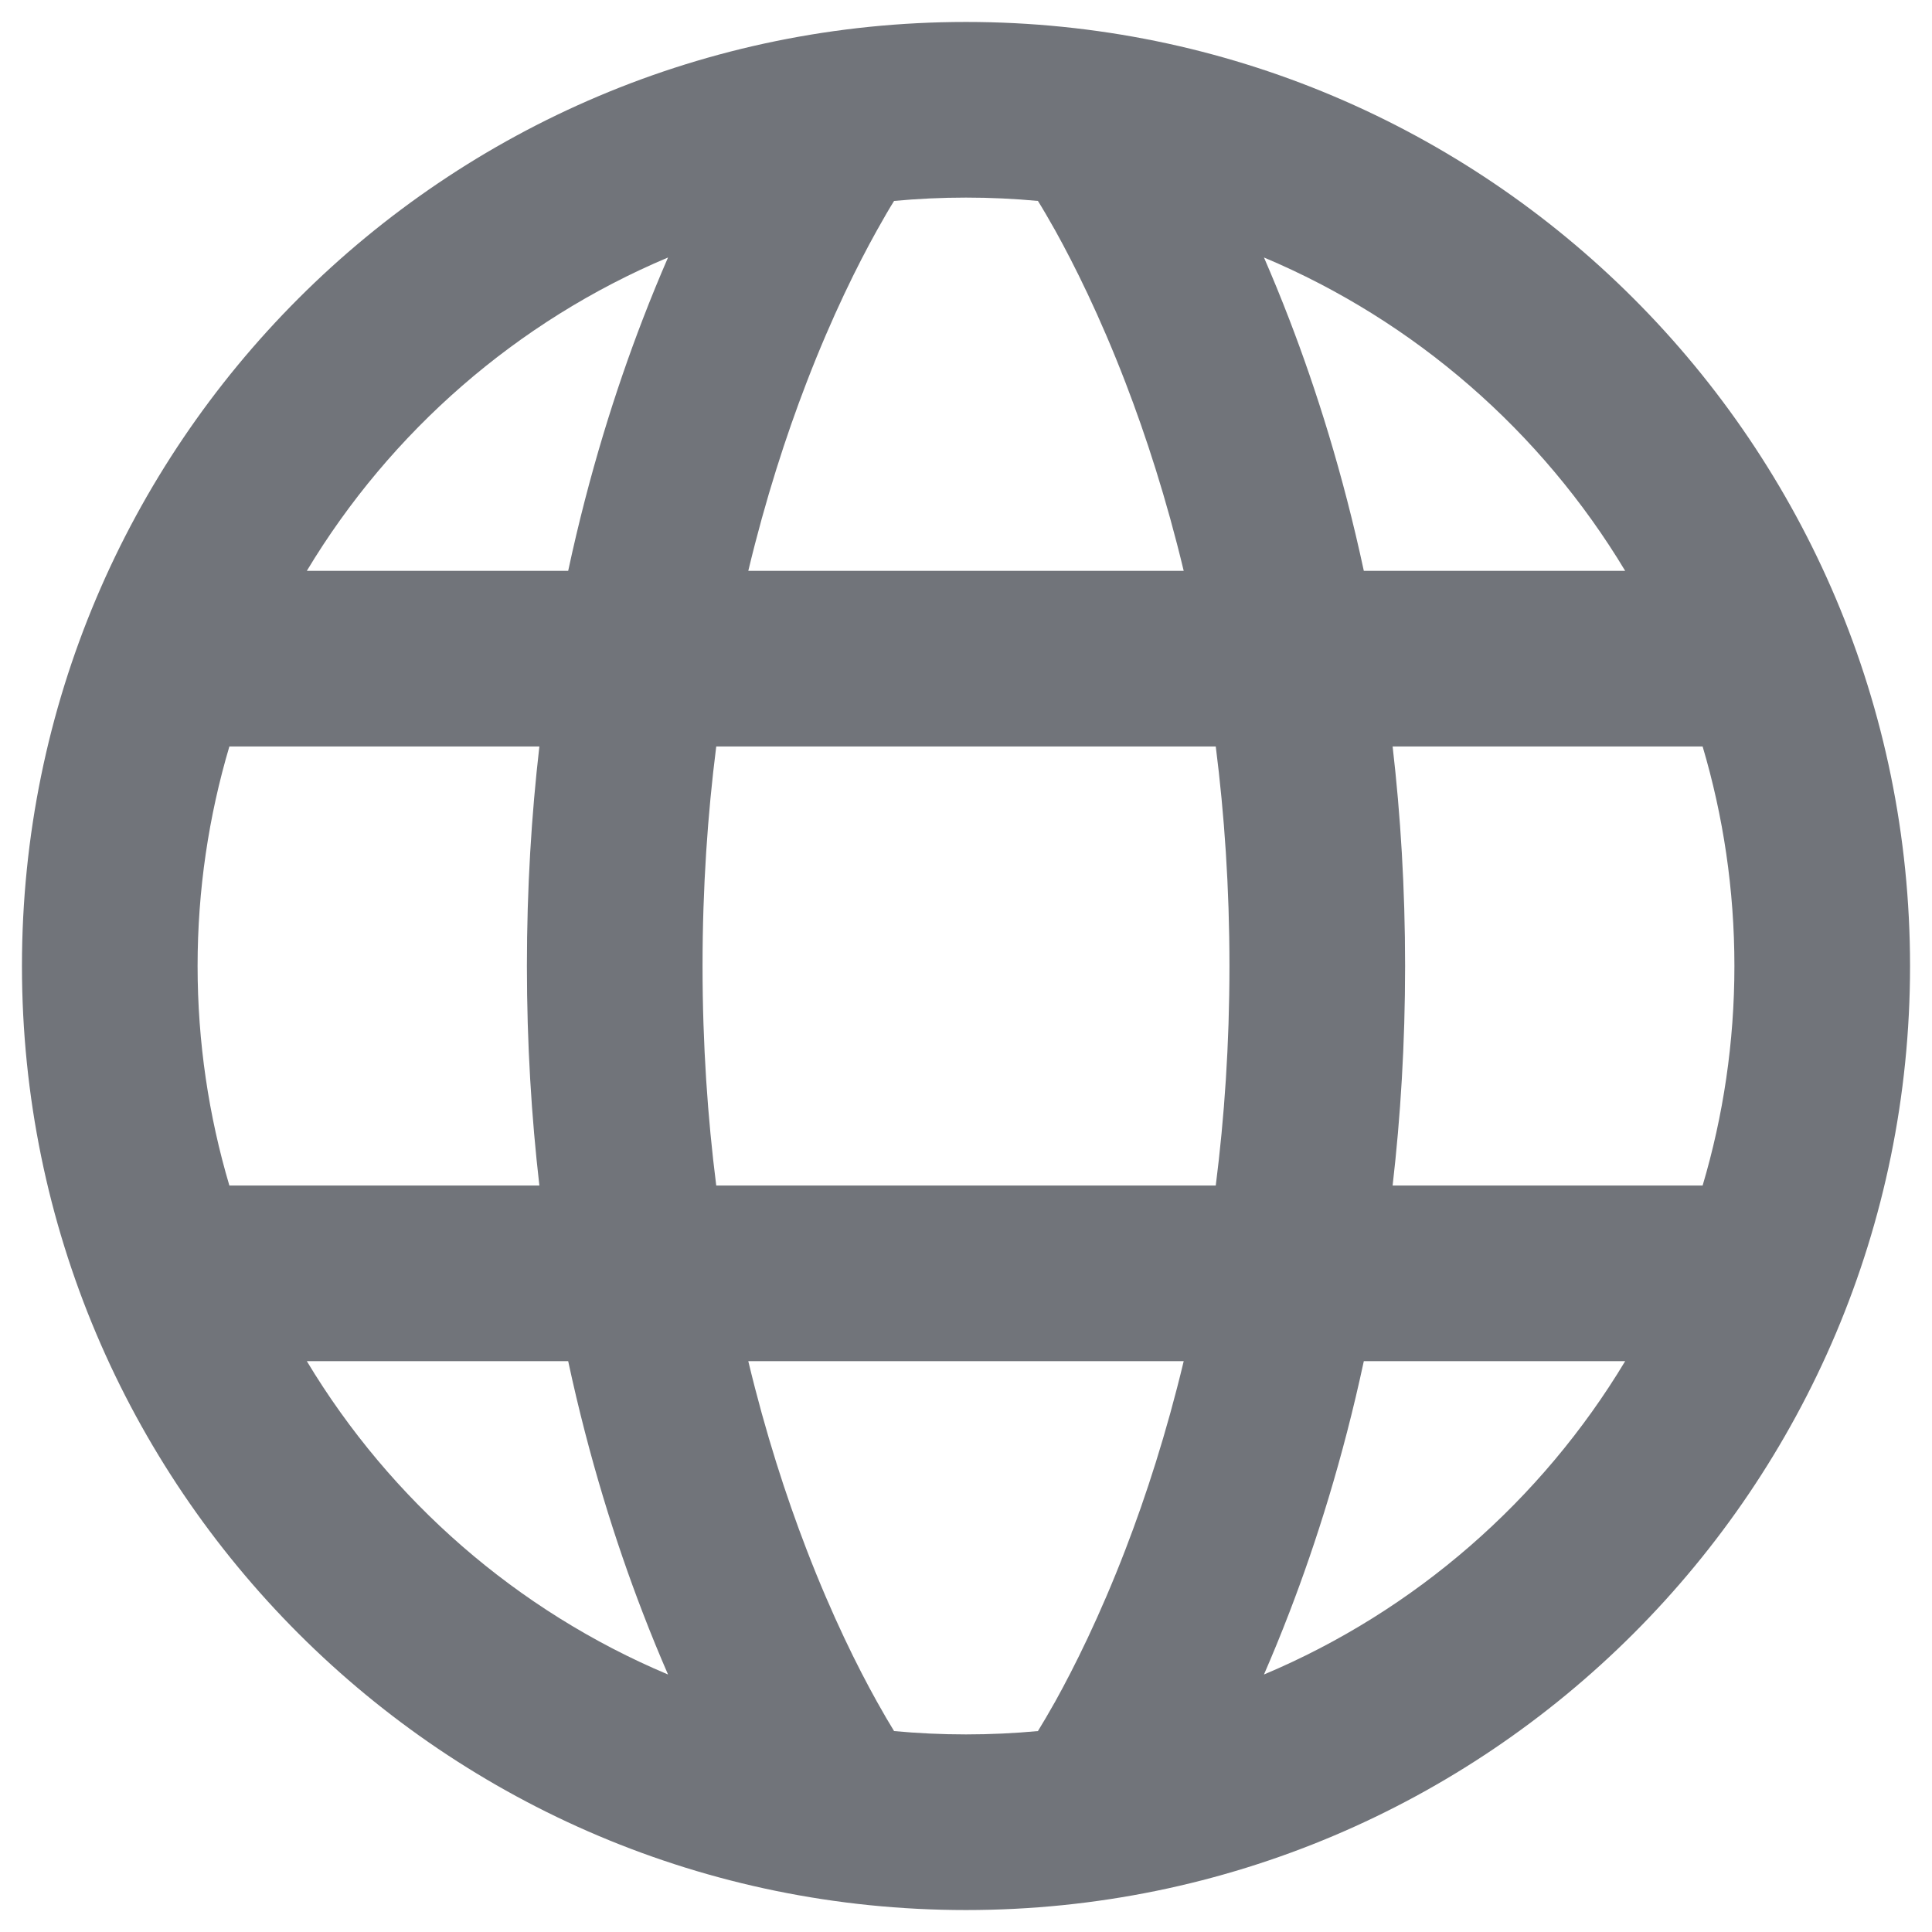 <svg width="22" height="22" viewBox="0 0 22 22" fill="none" xmlns="http://www.w3.org/2000/svg">
<path fill-rule="evenodd" clip-rule="evenodd" d="M2.612 8.5C2.377 9.292 2.25 10.131 2.25 11C2.25 11.869 2.377 12.708 2.612 13.5H6.142C6.052 12.72 6 11.886 6 11C6 10.114 6.052 9.28 6.142 8.5H2.612ZM8.156 8.5C8.058 9.272 8 10.106 8 11C8 11.894 8.058 12.728 8.156 13.5H13.844C13.942 12.728 14 11.894 14 11C14 10.106 13.942 9.272 13.844 8.5H8.156ZM6.47 15.5H3.494C4.447 17.085 5.887 18.344 7.607 19.068C7.512 18.849 7.414 18.612 7.317 18.359C7.012 17.566 6.708 16.609 6.47 15.5ZM10.181 19.712C10.127 19.625 10.061 19.512 9.984 19.374C9.769 18.988 9.477 18.406 9.183 17.641C8.951 17.038 8.718 16.322 8.521 15.5H13.479C13.282 16.322 13.049 17.038 12.817 17.641C12.523 18.406 12.231 18.988 12.017 19.374C11.939 19.512 11.873 19.625 11.819 19.712C11.55 19.737 11.276 19.75 11 19.75C10.724 19.75 10.45 19.737 10.181 19.712ZM8.521 6.5C8.718 5.678 8.951 4.962 9.183 4.359C9.477 3.594 9.769 3.012 9.984 2.626C10.061 2.488 10.127 2.374 10.181 2.288C10.45 2.263 10.724 2.25 11 2.25C11.276 2.25 11.55 2.263 11.819 2.288C11.873 2.374 11.939 2.488 12.017 2.626C12.231 3.012 12.523 3.594 12.817 4.359C13.049 4.962 13.282 5.678 13.479 6.5H8.521ZM7.607 2.932C7.512 3.151 7.414 3.388 7.317 3.641C7.012 4.434 6.708 5.391 6.47 6.5H3.494C4.447 4.915 5.887 3.656 7.607 2.932ZM14.683 18.359C14.586 18.612 14.488 18.849 14.393 19.068C16.113 18.344 17.553 17.085 18.506 15.5H15.53C15.292 16.609 14.988 17.566 14.683 18.359ZM16 11C16 11.886 15.948 12.72 15.858 13.5H19.388C19.623 12.708 19.75 11.869 19.75 11C19.75 10.131 19.623 9.292 19.388 8.5H15.858C15.948 9.28 16 10.114 16 11ZM18.506 6.5H15.53C15.292 5.391 14.988 4.434 14.683 3.641C14.586 3.388 14.488 3.151 14.393 2.932C16.113 3.656 17.553 4.915 18.506 6.5ZM0.25 11C0.25 5.063 5.063 0.25 11 0.25C16.937 0.25 21.75 5.063 21.75 11C21.75 16.937 16.937 21.75 11 21.75C5.063 21.75 0.25 16.937 0.25 11Z" fill="#71747A"/>
</svg>
